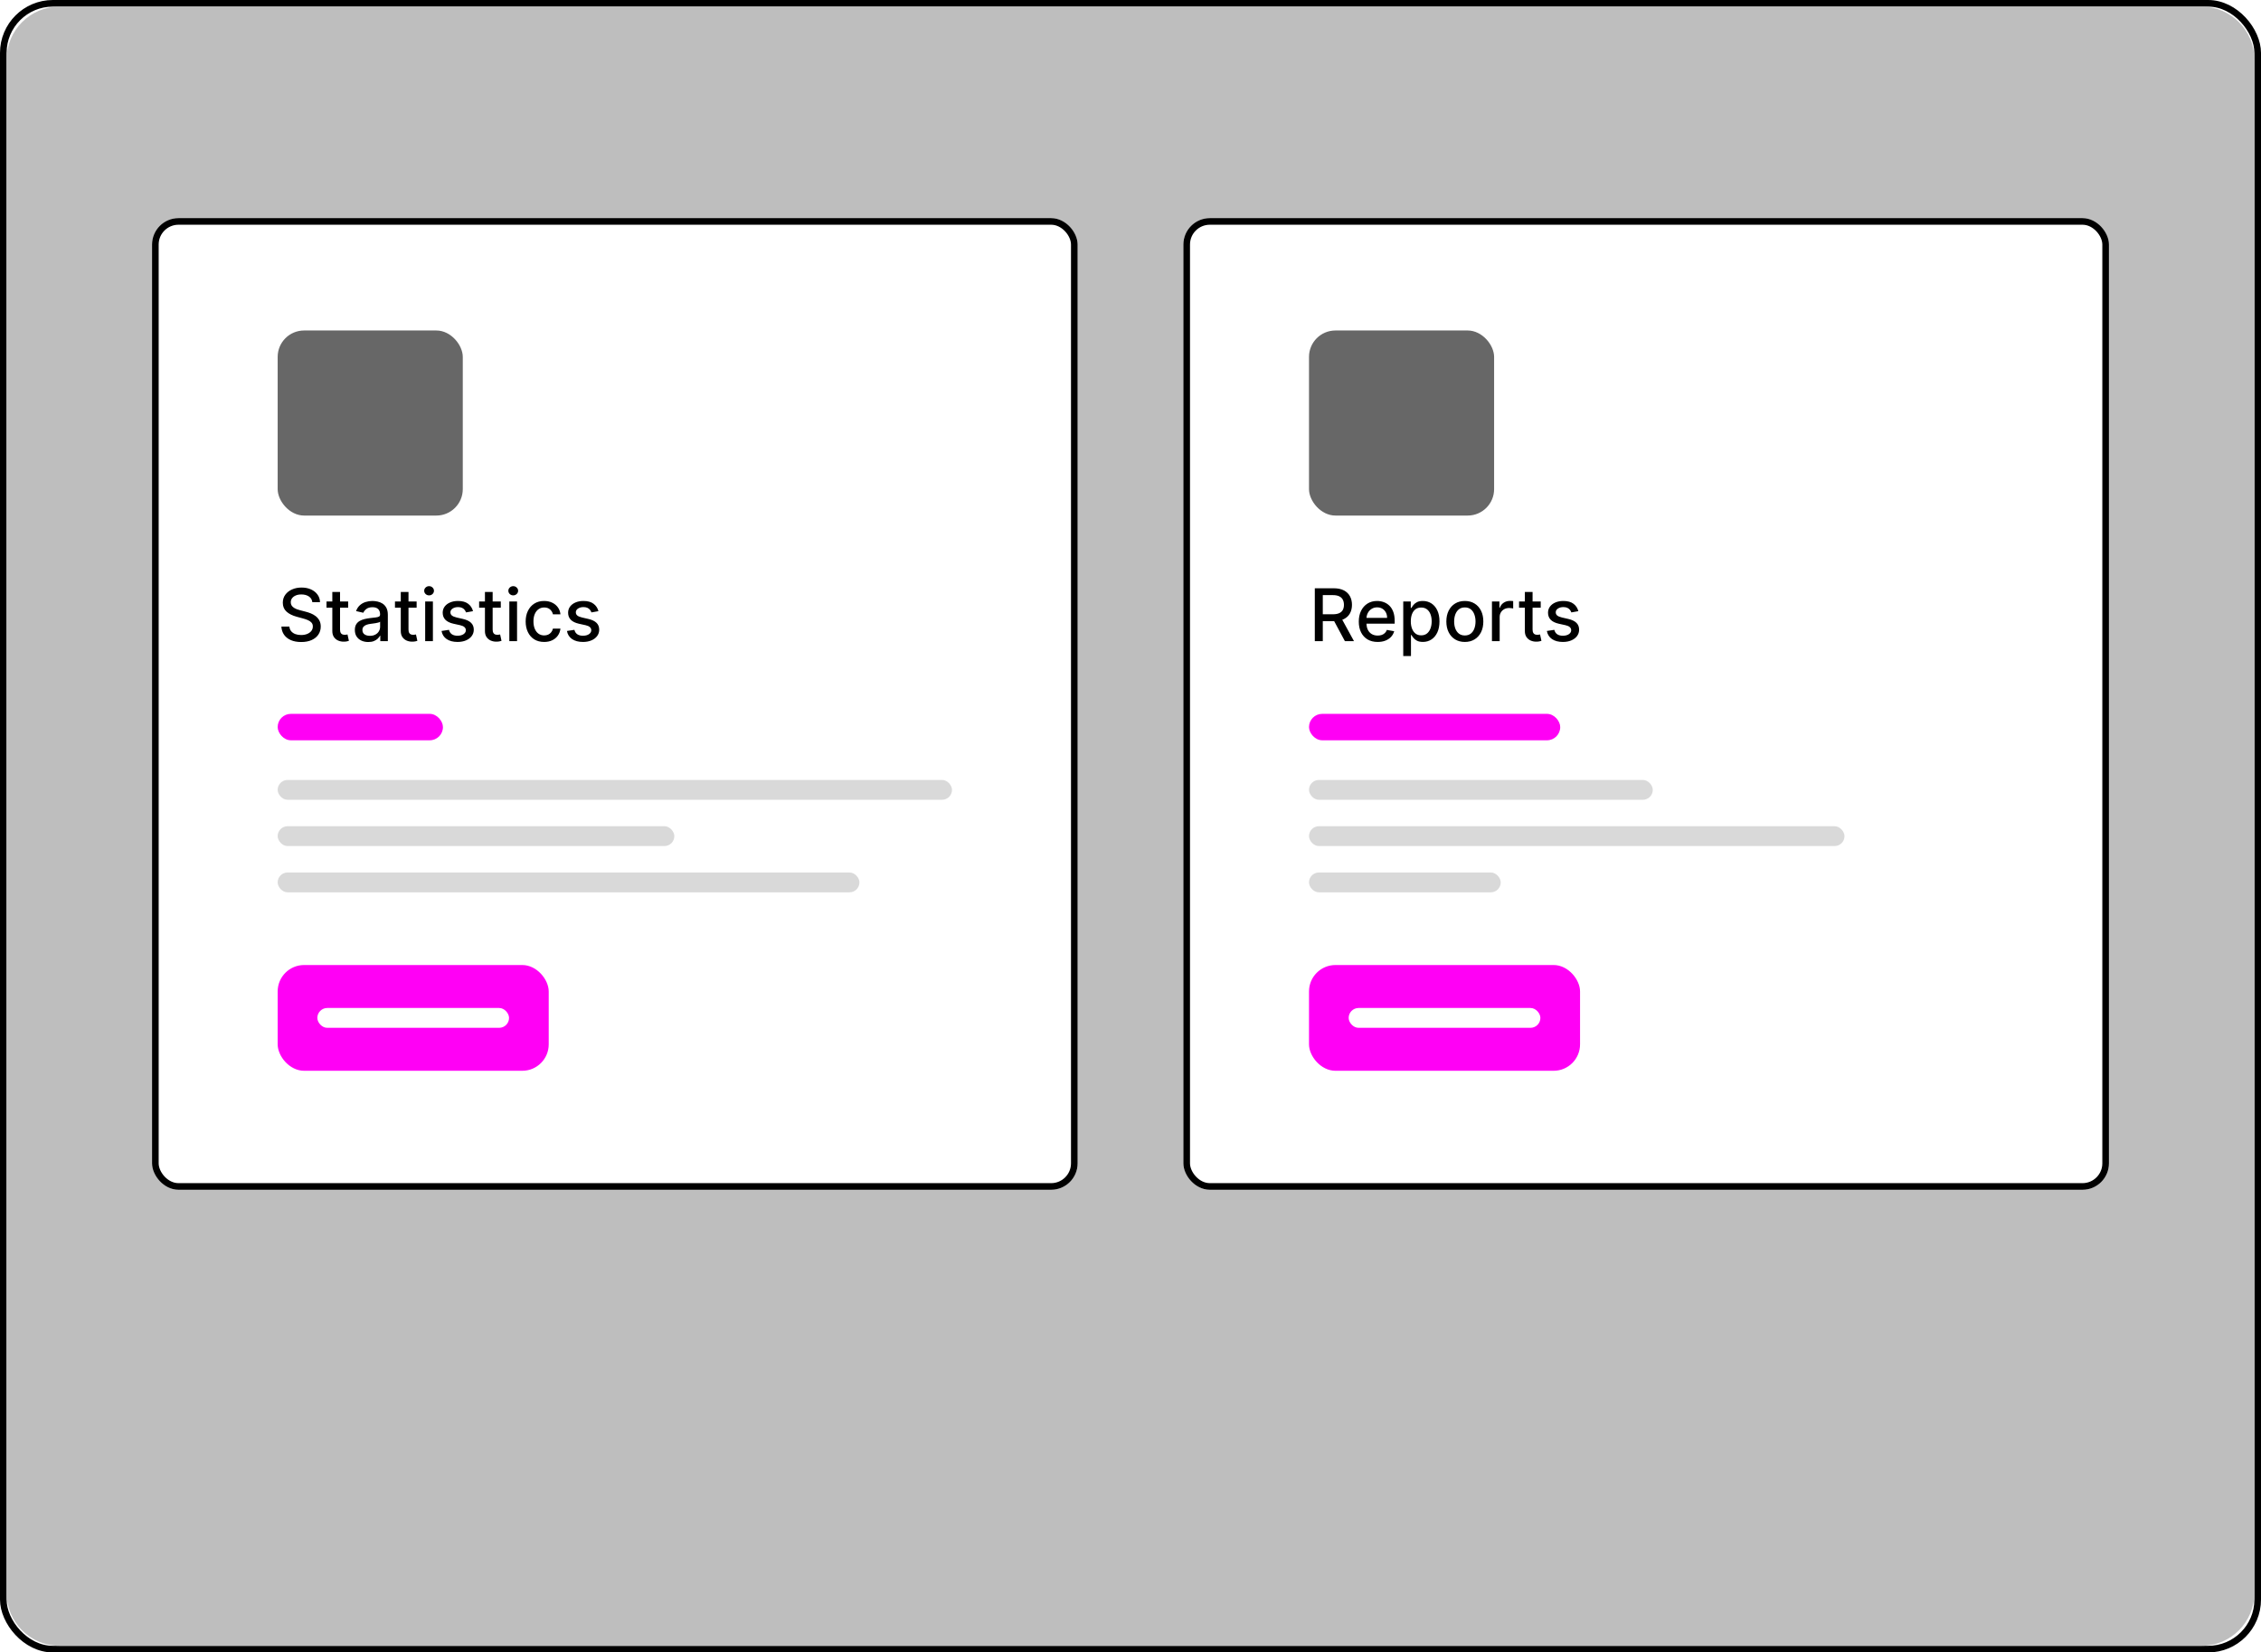 <svg width="100%" height="100%" viewBox="0 0 342 250" fill="none" xmlns="http://www.w3.org/2000/svg">
<rect x="0.5" y="0.5" width="341" height="249" rx="7.5" fill="white" stroke="black"/>
<path d="M1 9C1 4.582 4.582 1 9 1H333C337.418 1 341 4.582 341 9V241C341 245.418 337.418 249 333 249H9C4.582 249 1 245.418 1 241V9Z" fill="#BEBEBE"/>
<g filter="url(#filter0_d_29_1406)">
<rect x="23" y="31" width="140" height="147" rx="4" fill="white"/>
<rect x="23.5" y="31.5" width="139" height="146" rx="3.5" stroke="black"/>
</g>
<g filter="url(#filter1_d_29_1406)">
<rect x="42" y="48" width="28" height="28" rx="4" fill="#676767"/>
</g>
<path d="M47.242 91.102C47.2 90.732 47.029 90.445 46.727 90.242C46.425 90.037 46.044 89.934 45.586 89.934C45.258 89.934 44.974 89.986 44.734 90.09C44.495 90.191 44.309 90.332 44.176 90.512C44.046 90.689 43.98 90.891 43.98 91.117C43.98 91.307 44.025 91.471 44.113 91.609C44.204 91.747 44.323 91.863 44.469 91.957C44.617 92.048 44.776 92.125 44.945 92.188C45.115 92.247 45.277 92.297 45.434 92.336L46.215 92.539C46.47 92.602 46.732 92.686 47 92.793C47.268 92.9 47.517 93.04 47.746 93.215C47.975 93.389 48.16 93.606 48.301 93.863C48.444 94.121 48.516 94.43 48.516 94.789C48.516 95.242 48.398 95.644 48.164 95.996C47.932 96.348 47.595 96.625 47.152 96.828C46.712 97.031 46.18 97.133 45.555 97.133C44.956 97.133 44.438 97.038 44 96.848C43.562 96.658 43.22 96.388 42.973 96.039C42.725 95.688 42.589 95.271 42.562 94.789H43.773C43.797 95.078 43.891 95.319 44.055 95.512C44.221 95.702 44.434 95.844 44.691 95.938C44.952 96.029 45.237 96.074 45.547 96.074C45.888 96.074 46.191 96.021 46.457 95.914C46.725 95.805 46.936 95.654 47.09 95.461C47.243 95.266 47.32 95.038 47.32 94.777C47.32 94.54 47.253 94.346 47.117 94.195C46.984 94.044 46.803 93.919 46.574 93.82C46.348 93.721 46.091 93.634 45.805 93.559L44.859 93.301C44.219 93.126 43.711 92.87 43.336 92.531C42.964 92.193 42.777 91.745 42.777 91.188C42.777 90.727 42.902 90.324 43.152 89.981C43.402 89.637 43.741 89.37 44.168 89.18C44.595 88.987 45.077 88.891 45.613 88.891C46.155 88.891 46.633 88.986 47.047 89.176C47.464 89.366 47.792 89.628 48.031 89.961C48.271 90.292 48.396 90.672 48.406 91.102H47.242ZM52.665 91V91.938H49.388V91H52.665ZM50.267 89.562H51.435V95.238C51.435 95.465 51.468 95.635 51.536 95.75C51.604 95.862 51.691 95.939 51.798 95.981C51.907 96.019 52.026 96.039 52.153 96.039C52.247 96.039 52.329 96.033 52.399 96.019C52.47 96.007 52.524 95.996 52.563 95.988L52.774 96.953C52.707 96.979 52.61 97.005 52.485 97.031C52.36 97.06 52.204 97.076 52.017 97.078C51.709 97.083 51.423 97.029 51.157 96.914C50.892 96.799 50.677 96.622 50.513 96.383C50.349 96.143 50.267 95.842 50.267 95.481V89.562ZM55.703 97.133C55.323 97.133 54.979 97.062 54.672 96.922C54.365 96.779 54.121 96.572 53.941 96.301C53.764 96.03 53.676 95.698 53.676 95.305C53.676 94.966 53.741 94.688 53.871 94.469C54.001 94.25 54.177 94.077 54.398 93.949C54.62 93.822 54.867 93.725 55.141 93.66C55.414 93.595 55.693 93.546 55.977 93.512C56.336 93.47 56.628 93.436 56.852 93.41C57.075 93.382 57.238 93.336 57.34 93.273C57.441 93.211 57.492 93.109 57.492 92.969V92.941C57.492 92.6 57.396 92.336 57.203 92.148C57.013 91.961 56.729 91.867 56.352 91.867C55.958 91.867 55.648 91.954 55.422 92.129C55.198 92.301 55.043 92.492 54.957 92.703L53.859 92.453C53.99 92.088 54.18 91.794 54.43 91.57C54.682 91.344 54.973 91.18 55.301 91.078C55.629 90.974 55.974 90.922 56.336 90.922C56.575 90.922 56.829 90.951 57.098 91.008C57.368 91.062 57.621 91.164 57.855 91.312C58.092 91.461 58.286 91.673 58.438 91.949C58.589 92.223 58.664 92.578 58.664 93.016V97H57.523V96.18H57.477C57.401 96.331 57.288 96.479 57.137 96.625C56.986 96.771 56.792 96.892 56.555 96.988C56.318 97.085 56.034 97.133 55.703 97.133ZM55.957 96.195C56.28 96.195 56.556 96.132 56.785 96.004C57.017 95.876 57.193 95.71 57.312 95.504C57.435 95.296 57.496 95.073 57.496 94.836V94.062C57.454 94.104 57.374 94.143 57.254 94.18C57.137 94.213 57.003 94.243 56.852 94.269C56.7 94.293 56.553 94.315 56.41 94.336C56.267 94.354 56.147 94.37 56.051 94.383C55.824 94.412 55.617 94.46 55.43 94.527C55.245 94.595 55.096 94.693 54.984 94.82C54.875 94.945 54.82 95.112 54.82 95.32C54.82 95.609 54.927 95.828 55.141 95.977C55.354 96.122 55.626 96.195 55.957 96.195ZM63.02 91V91.938H59.743V91H63.02ZM60.622 89.562H61.79V95.238C61.79 95.465 61.824 95.635 61.892 95.75C61.959 95.862 62.047 95.939 62.153 95.981C62.263 96.019 62.381 96.039 62.509 96.039C62.602 96.039 62.685 96.033 62.755 96.019C62.825 96.007 62.88 95.996 62.919 95.988L63.13 96.953C63.062 96.979 62.966 97.005 62.841 97.031C62.716 97.06 62.56 97.076 62.372 97.078C62.065 97.083 61.778 97.029 61.513 96.914C61.247 96.799 61.032 96.622 60.868 96.383C60.704 96.143 60.622 95.842 60.622 95.481V89.562ZM64.312 97V91H65.481V97H64.312ZM64.902 90.074C64.699 90.074 64.525 90.007 64.379 89.871C64.236 89.733 64.164 89.569 64.164 89.379C64.164 89.186 64.236 89.022 64.379 88.887C64.525 88.749 64.699 88.68 64.902 88.68C65.106 88.68 65.279 88.749 65.422 88.887C65.568 89.022 65.641 89.186 65.641 89.379C65.641 89.569 65.568 89.733 65.422 89.871C65.279 90.007 65.106 90.074 64.902 90.074ZM71.548 92.465L70.489 92.652C70.445 92.517 70.375 92.388 70.278 92.266C70.185 92.143 70.057 92.043 69.895 91.965C69.734 91.887 69.532 91.848 69.29 91.848C68.959 91.848 68.683 91.922 68.462 92.07C68.241 92.216 68.13 92.405 68.13 92.637C68.13 92.837 68.204 92.999 68.353 93.121C68.501 93.243 68.741 93.344 69.071 93.422L70.024 93.641C70.576 93.768 70.988 93.965 71.259 94.231C71.53 94.496 71.665 94.841 71.665 95.266C71.665 95.625 71.561 95.945 71.353 96.227C71.147 96.505 70.859 96.724 70.489 96.883C70.122 97.042 69.696 97.121 69.212 97.121C68.54 97.121 67.992 96.978 67.567 96.691C67.143 96.402 66.882 95.992 66.786 95.461L67.915 95.289C67.985 95.583 68.13 95.806 68.349 95.957C68.567 96.106 68.853 96.18 69.204 96.18C69.587 96.18 69.893 96.1 70.122 95.941C70.351 95.78 70.466 95.583 70.466 95.352C70.466 95.164 70.395 95.007 70.255 94.879C70.117 94.751 69.905 94.655 69.618 94.59L68.603 94.367C68.043 94.24 67.629 94.037 67.36 93.758C67.095 93.479 66.962 93.126 66.962 92.699C66.962 92.345 67.061 92.035 67.259 91.769C67.457 91.504 67.73 91.297 68.079 91.148C68.428 90.997 68.828 90.922 69.278 90.922C69.927 90.922 70.437 91.062 70.81 91.344C71.182 91.622 71.428 91.996 71.548 92.465ZM75.75 91V91.938H72.473V91H75.75ZM73.352 89.562H74.519V95.238C74.519 95.465 74.553 95.635 74.621 95.75C74.689 95.862 74.776 95.939 74.883 95.981C74.992 96.019 75.111 96.039 75.238 96.039C75.332 96.039 75.414 96.033 75.484 96.019C75.555 96.007 75.609 95.996 75.648 95.988L75.859 96.953C75.792 96.979 75.695 97.005 75.57 97.031C75.445 97.06 75.289 97.076 75.102 97.078C74.794 97.083 74.508 97.029 74.242 96.914C73.977 96.799 73.762 96.622 73.598 96.383C73.434 96.143 73.352 95.842 73.352 95.481V89.562ZM77.042 97V91H78.21V97H77.042ZM77.632 90.074C77.429 90.074 77.254 90.007 77.108 89.871C76.965 89.733 76.894 89.569 76.894 89.379C76.894 89.186 76.965 89.022 77.108 88.887C77.254 88.749 77.429 88.68 77.632 88.68C77.835 88.68 78.008 88.749 78.151 88.887C78.297 89.022 78.37 89.186 78.37 89.379C78.37 89.569 78.297 89.733 78.151 89.871C78.008 90.007 77.835 90.074 77.632 90.074ZM82.309 97.121C81.728 97.121 81.228 96.99 80.809 96.727C80.392 96.461 80.072 96.095 79.848 95.629C79.624 95.163 79.512 94.629 79.512 94.027C79.512 93.418 79.626 92.88 79.856 92.414C80.085 91.945 80.408 91.579 80.824 91.316C81.241 91.053 81.732 90.922 82.297 90.922C82.753 90.922 83.159 91.007 83.516 91.176C83.872 91.342 84.16 91.577 84.379 91.879C84.6 92.181 84.732 92.534 84.773 92.938H83.637C83.574 92.656 83.431 92.414 83.207 92.211C82.986 92.008 82.689 91.906 82.316 91.906C81.991 91.906 81.706 91.992 81.461 92.164C81.219 92.333 81.03 92.576 80.894 92.891C80.759 93.203 80.691 93.573 80.691 94C80.691 94.438 80.758 94.815 80.891 95.133C81.023 95.451 81.211 95.697 81.453 95.871C81.698 96.046 81.986 96.133 82.316 96.133C82.538 96.133 82.738 96.092 82.918 96.012C83.1 95.928 83.253 95.81 83.375 95.656C83.5 95.503 83.587 95.318 83.637 95.102H84.773C84.732 95.49 84.606 95.836 84.394 96.141C84.184 96.445 83.901 96.685 83.547 96.859C83.195 97.034 82.783 97.121 82.309 97.121ZM90.519 92.465L89.46 92.652C89.416 92.517 89.345 92.388 89.249 92.266C89.155 92.143 89.028 92.043 88.866 91.965C88.705 91.887 88.503 91.848 88.261 91.848C87.93 91.848 87.654 91.922 87.433 92.07C87.211 92.216 87.101 92.405 87.101 92.637C87.101 92.837 87.175 92.999 87.323 93.121C87.472 93.243 87.711 93.344 88.042 93.422L88.995 93.641C89.547 93.768 89.959 93.965 90.23 94.231C90.5 94.496 90.636 94.841 90.636 95.266C90.636 95.625 90.532 95.945 90.323 96.227C90.118 96.505 89.83 96.724 89.46 96.883C89.093 97.042 88.667 97.121 88.183 97.121C87.511 97.121 86.963 96.978 86.538 96.691C86.114 96.402 85.853 95.992 85.757 95.461L86.886 95.289C86.956 95.583 87.101 95.806 87.319 95.957C87.538 96.106 87.823 96.18 88.175 96.18C88.558 96.18 88.864 96.1 89.093 95.941C89.322 95.78 89.436 95.583 89.436 95.352C89.436 95.164 89.366 95.007 89.226 94.879C89.088 94.751 88.875 94.655 88.589 94.59L87.573 94.367C87.013 94.24 86.599 94.037 86.331 93.758C86.065 93.479 85.933 93.126 85.933 92.699C85.933 92.345 86.032 92.035 86.23 91.769C86.427 91.504 86.701 91.297 87.05 91.148C87.399 90.997 87.799 90.922 88.249 90.922C88.897 90.922 89.408 91.062 89.78 91.344C90.153 91.622 90.399 91.996 90.519 92.465Z" fill="black"/>
<rect x="42" y="118" width="102" height="3" rx="1.5" fill="#D9D9D9"/>
<rect x="42" y="125" width="60" height="3" rx="1.5" fill="#D9D9D9"/>
<rect x="42" y="132" width="88" height="3" rx="1.5" fill="#D9D9D9"/>
<rect x="42" y="108" width="25" height="4" rx="2" fill="#FF00F5"/>
<rect x="42" y="146" width="41" height="16" rx="4" fill="#FF00F5"/>
<rect x="48" y="152.5" width="29" height="3" rx="1.5" fill="white"/>
<g filter="url(#filter2_d_29_1406)">
<rect x="179" y="31" width="140" height="147" rx="4" fill="white"/>
<rect x="179.5" y="31.5" width="139" height="146" rx="3.5" stroke="black"/>
</g>
<g filter="url(#filter3_d_29_1406)">
<rect x="198" y="48" width="28" height="28" rx="4" fill="#676767"/>
</g>
<path d="M198.879 97V89H201.73C202.35 89 202.865 89.107 203.273 89.32C203.685 89.534 203.992 89.829 204.195 90.207C204.398 90.582 204.5 91.016 204.5 91.508C204.5 91.997 204.397 92.428 204.191 92.801C203.988 93.171 203.681 93.458 203.27 93.664C202.861 93.87 202.346 93.973 201.727 93.973H199.566V92.934H201.617C202.008 92.934 202.326 92.878 202.57 92.766C202.818 92.654 202.999 92.491 203.113 92.277C203.228 92.064 203.285 91.807 203.285 91.508C203.285 91.206 203.227 90.944 203.109 90.723C202.995 90.501 202.814 90.332 202.566 90.215C202.322 90.095 202 90.035 201.602 90.035H200.086V97H198.879ZM202.828 93.391L204.805 97H203.43L201.492 93.391H202.828ZM208.386 97.121C207.795 97.121 207.285 96.995 206.858 96.742C206.434 96.487 206.106 96.129 205.874 95.668C205.645 95.204 205.53 94.662 205.53 94.039C205.53 93.424 205.645 92.883 205.874 92.414C206.106 91.945 206.429 91.579 206.843 91.316C207.259 91.053 207.746 90.922 208.304 90.922C208.642 90.922 208.97 90.978 209.288 91.09C209.606 91.202 209.891 91.378 210.144 91.617C210.396 91.857 210.595 92.168 210.741 92.551C210.887 92.931 210.96 93.393 210.96 93.938V94.352H206.19V93.477H209.815C209.815 93.169 209.753 92.897 209.628 92.66C209.503 92.421 209.327 92.232 209.101 92.094C208.877 91.956 208.614 91.887 208.312 91.887C207.983 91.887 207.697 91.967 207.452 92.129C207.21 92.288 207.022 92.496 206.89 92.754C206.759 93.009 206.694 93.287 206.694 93.586V94.269C206.694 94.671 206.765 95.012 206.905 95.293C207.049 95.574 207.248 95.789 207.503 95.938C207.758 96.083 208.056 96.156 208.397 96.156C208.619 96.156 208.821 96.125 209.003 96.062C209.185 95.997 209.343 95.901 209.476 95.773C209.608 95.646 209.71 95.488 209.78 95.301L210.886 95.5C210.797 95.826 210.638 96.111 210.409 96.356C210.183 96.598 209.897 96.787 209.554 96.922C209.213 97.055 208.823 97.121 208.386 97.121ZM212.256 99.25V91H213.396V91.973H213.494C213.562 91.848 213.66 91.703 213.787 91.539C213.915 91.375 214.092 91.232 214.318 91.109C214.545 90.984 214.844 90.922 215.217 90.922C215.701 90.922 216.133 91.044 216.514 91.289C216.894 91.534 217.192 91.887 217.408 92.348C217.627 92.809 217.736 93.363 217.736 94.012C217.736 94.66 217.628 95.216 217.412 95.68C217.196 96.141 216.899 96.496 216.521 96.746C216.144 96.993 215.713 97.117 215.229 97.117C214.864 97.117 214.566 97.056 214.334 96.934C214.105 96.811 213.925 96.668 213.795 96.504C213.665 96.34 213.564 96.194 213.494 96.066H213.424V99.25H212.256ZM213.4 94C213.4 94.422 213.462 94.792 213.584 95.109C213.706 95.427 213.883 95.676 214.115 95.856C214.347 96.033 214.631 96.121 214.967 96.121C215.316 96.121 215.607 96.029 215.842 95.844C216.076 95.656 216.253 95.402 216.373 95.082C216.495 94.762 216.557 94.401 216.557 94C216.557 93.604 216.497 93.249 216.377 92.934C216.26 92.618 216.083 92.37 215.846 92.188C215.611 92.005 215.318 91.914 214.967 91.914C214.628 91.914 214.342 92.001 214.107 92.176C213.876 92.35 213.7 92.594 213.58 92.906C213.46 93.219 213.4 93.583 213.4 94ZM221.572 97.121C221.01 97.121 220.519 96.992 220.1 96.734C219.68 96.477 219.355 96.116 219.123 95.652C218.891 95.189 218.775 94.647 218.775 94.027C218.775 93.405 218.891 92.861 219.123 92.394C219.355 91.928 219.68 91.566 220.1 91.309C220.519 91.051 221.01 90.922 221.572 90.922C222.135 90.922 222.626 91.051 223.045 91.309C223.464 91.566 223.79 91.928 224.021 92.394C224.253 92.861 224.369 93.405 224.369 94.027C224.369 94.647 224.253 95.189 224.021 95.652C223.79 96.116 223.464 96.477 223.045 96.734C222.626 96.992 222.135 97.121 221.572 97.121ZM221.576 96.141C221.941 96.141 222.243 96.044 222.482 95.852C222.722 95.659 222.899 95.402 223.014 95.082C223.131 94.762 223.189 94.409 223.189 94.023C223.189 93.641 223.131 93.289 223.014 92.969C222.899 92.646 222.722 92.387 222.482 92.191C222.243 91.996 221.941 91.898 221.576 91.898C221.209 91.898 220.904 91.996 220.662 92.191C220.423 92.387 220.244 92.646 220.127 92.969C220.012 93.289 219.955 93.641 219.955 94.023C219.955 94.409 220.012 94.762 220.127 95.082C220.244 95.402 220.423 95.659 220.662 95.852C220.904 96.044 221.209 96.141 221.576 96.141ZM225.673 97V91H226.802V91.953H226.864C226.974 91.63 227.166 91.376 227.442 91.191C227.721 91.004 228.036 90.91 228.388 90.91C228.461 90.91 228.547 90.913 228.646 90.918C228.747 90.923 228.826 90.93 228.884 90.938V92.055C228.837 92.042 228.754 92.027 228.634 92.012C228.514 91.993 228.394 91.984 228.274 91.984C227.998 91.984 227.752 92.043 227.536 92.16C227.323 92.275 227.153 92.435 227.028 92.641C226.903 92.844 226.841 93.076 226.841 93.336V97H225.673ZM233.05 91V91.938H229.772V91H233.05ZM230.651 89.562H231.819V95.238C231.819 95.465 231.853 95.635 231.921 95.75C231.989 95.862 232.076 95.939 232.183 95.981C232.292 96.019 232.41 96.039 232.538 96.039C232.632 96.039 232.714 96.033 232.784 96.019C232.854 96.007 232.909 95.996 232.948 95.988L233.159 96.953C233.091 96.979 232.995 97.005 232.87 97.031C232.745 97.06 232.589 97.076 232.401 97.078C232.094 97.083 231.808 97.029 231.542 96.914C231.276 96.799 231.062 96.622 230.897 96.383C230.733 96.143 230.651 95.842 230.651 95.481V89.562ZM238.741 92.465L237.683 92.652C237.638 92.517 237.568 92.388 237.472 92.266C237.378 92.143 237.25 92.043 237.089 91.965C236.927 91.887 236.726 91.848 236.483 91.848C236.153 91.848 235.877 91.922 235.655 92.07C235.434 92.216 235.323 92.405 235.323 92.637C235.323 92.837 235.397 92.999 235.546 93.121C235.694 93.243 235.934 93.344 236.265 93.422L237.218 93.641C237.77 93.768 238.181 93.965 238.452 94.231C238.723 94.496 238.858 94.841 238.858 95.266C238.858 95.625 238.754 95.945 238.546 96.227C238.34 96.505 238.052 96.724 237.683 96.883C237.315 97.042 236.89 97.121 236.405 97.121C235.733 97.121 235.185 96.978 234.761 96.691C234.336 96.402 234.076 95.992 233.979 95.461L235.108 95.289C235.179 95.583 235.323 95.806 235.542 95.957C235.761 96.106 236.046 96.18 236.397 96.18C236.78 96.18 237.086 96.1 237.315 95.941C237.545 95.78 237.659 95.583 237.659 95.352C237.659 95.164 237.589 95.007 237.448 94.879C237.31 94.751 237.098 94.655 236.812 94.59L235.796 94.367C235.236 94.24 234.822 94.037 234.554 93.758C234.288 93.479 234.155 93.126 234.155 92.699C234.155 92.345 234.254 92.035 234.452 91.769C234.65 91.504 234.924 91.297 235.272 91.148C235.621 90.997 236.021 90.922 236.472 90.922C237.12 90.922 237.631 91.062 238.003 91.344C238.375 91.622 238.621 91.996 238.741 92.465Z" fill="black"/>
<rect x="198" y="118" width="52" height="3" rx="1.5" fill="#D9D9D9"/>
<rect x="198" y="125" width="81" height="3" rx="1.5" fill="#D9D9D9"/>
<rect x="198" y="132" width="29" height="3" rx="1.5" fill="#D9D9D9"/>
<rect x="198" y="108" width="38" height="4" rx="2" fill="#FF00F5"/>
<rect x="198" y="146" width="41" height="16" rx="4" fill="#FF00F5"/>
<rect x="204" y="152.5" width="29" height="3" rx="1.5" fill="white"/>
<defs>
<filter id="filter0_d_29_1406" x="19" y="29" width="148" height="155" filterUnits="userSpaceOnUse" color-interpolation-filters="sRGB">
<feFlood flood-opacity="0" result="BackgroundImageFix"/>
<feColorMatrix in="SourceAlpha" type="matrix" values="0 0 0 0 0 0 0 0 0 0 0 0 0 0 0 0 0 0 127 0" result="hardAlpha"/>
<feOffset dy="2"/>
<feGaussianBlur stdDeviation="2"/>
<feComposite in2="hardAlpha" operator="out"/>
<feColorMatrix type="matrix" values="0 0 0 0 0 0 0 0 0 0 0 0 0 0 0 0 0 0 0.05 0"/>
<feBlend mode="normal" in2="BackgroundImageFix" result="effect1_dropShadow_29_1406"/>
<feBlend mode="normal" in="SourceGraphic" in2="effect1_dropShadow_29_1406" result="shape"/>
</filter>
<filter id="filter1_d_29_1406" x="38" y="46" width="36" height="36" filterUnits="userSpaceOnUse" color-interpolation-filters="sRGB">
<feFlood flood-opacity="0" result="BackgroundImageFix"/>
<feColorMatrix in="SourceAlpha" type="matrix" values="0 0 0 0 0 0 0 0 0 0 0 0 0 0 0 0 0 0 127 0" result="hardAlpha"/>
<feOffset dy="2"/>
<feGaussianBlur stdDeviation="2"/>
<feComposite in2="hardAlpha" operator="out"/>
<feColorMatrix type="matrix" values="0 0 0 0 0 0 0 0 0 0 0 0 0 0 0 0 0 0 0.05 0"/>
<feBlend mode="normal" in2="BackgroundImageFix" result="effect1_dropShadow_29_1406"/>
<feBlend mode="normal" in="SourceGraphic" in2="effect1_dropShadow_29_1406" result="shape"/>
</filter>
<filter id="filter2_d_29_1406" x="175" y="29" width="148" height="155" filterUnits="userSpaceOnUse" color-interpolation-filters="sRGB">
<feFlood flood-opacity="0" result="BackgroundImageFix"/>
<feColorMatrix in="SourceAlpha" type="matrix" values="0 0 0 0 0 0 0 0 0 0 0 0 0 0 0 0 0 0 127 0" result="hardAlpha"/>
<feOffset dy="2"/>
<feGaussianBlur stdDeviation="2"/>
<feComposite in2="hardAlpha" operator="out"/>
<feColorMatrix type="matrix" values="0 0 0 0 0 0 0 0 0 0 0 0 0 0 0 0 0 0 0.05 0"/>
<feBlend mode="normal" in2="BackgroundImageFix" result="effect1_dropShadow_29_1406"/>
<feBlend mode="normal" in="SourceGraphic" in2="effect1_dropShadow_29_1406" result="shape"/>
</filter>
<filter id="filter3_d_29_1406" x="194" y="46" width="36" height="36" filterUnits="userSpaceOnUse" color-interpolation-filters="sRGB">
<feFlood flood-opacity="0" result="BackgroundImageFix"/>
<feColorMatrix in="SourceAlpha" type="matrix" values="0 0 0 0 0 0 0 0 0 0 0 0 0 0 0 0 0 0 127 0" result="hardAlpha"/>
<feOffset dy="2"/>
<feGaussianBlur stdDeviation="2"/>
<feComposite in2="hardAlpha" operator="out"/>
<feColorMatrix type="matrix" values="0 0 0 0 0 0 0 0 0 0 0 0 0 0 0 0 0 0 0.05 0"/>
<feBlend mode="normal" in2="BackgroundImageFix" result="effect1_dropShadow_29_1406"/>
<feBlend mode="normal" in="SourceGraphic" in2="effect1_dropShadow_29_1406" result="shape"/>
</filter>
</defs>
</svg>

